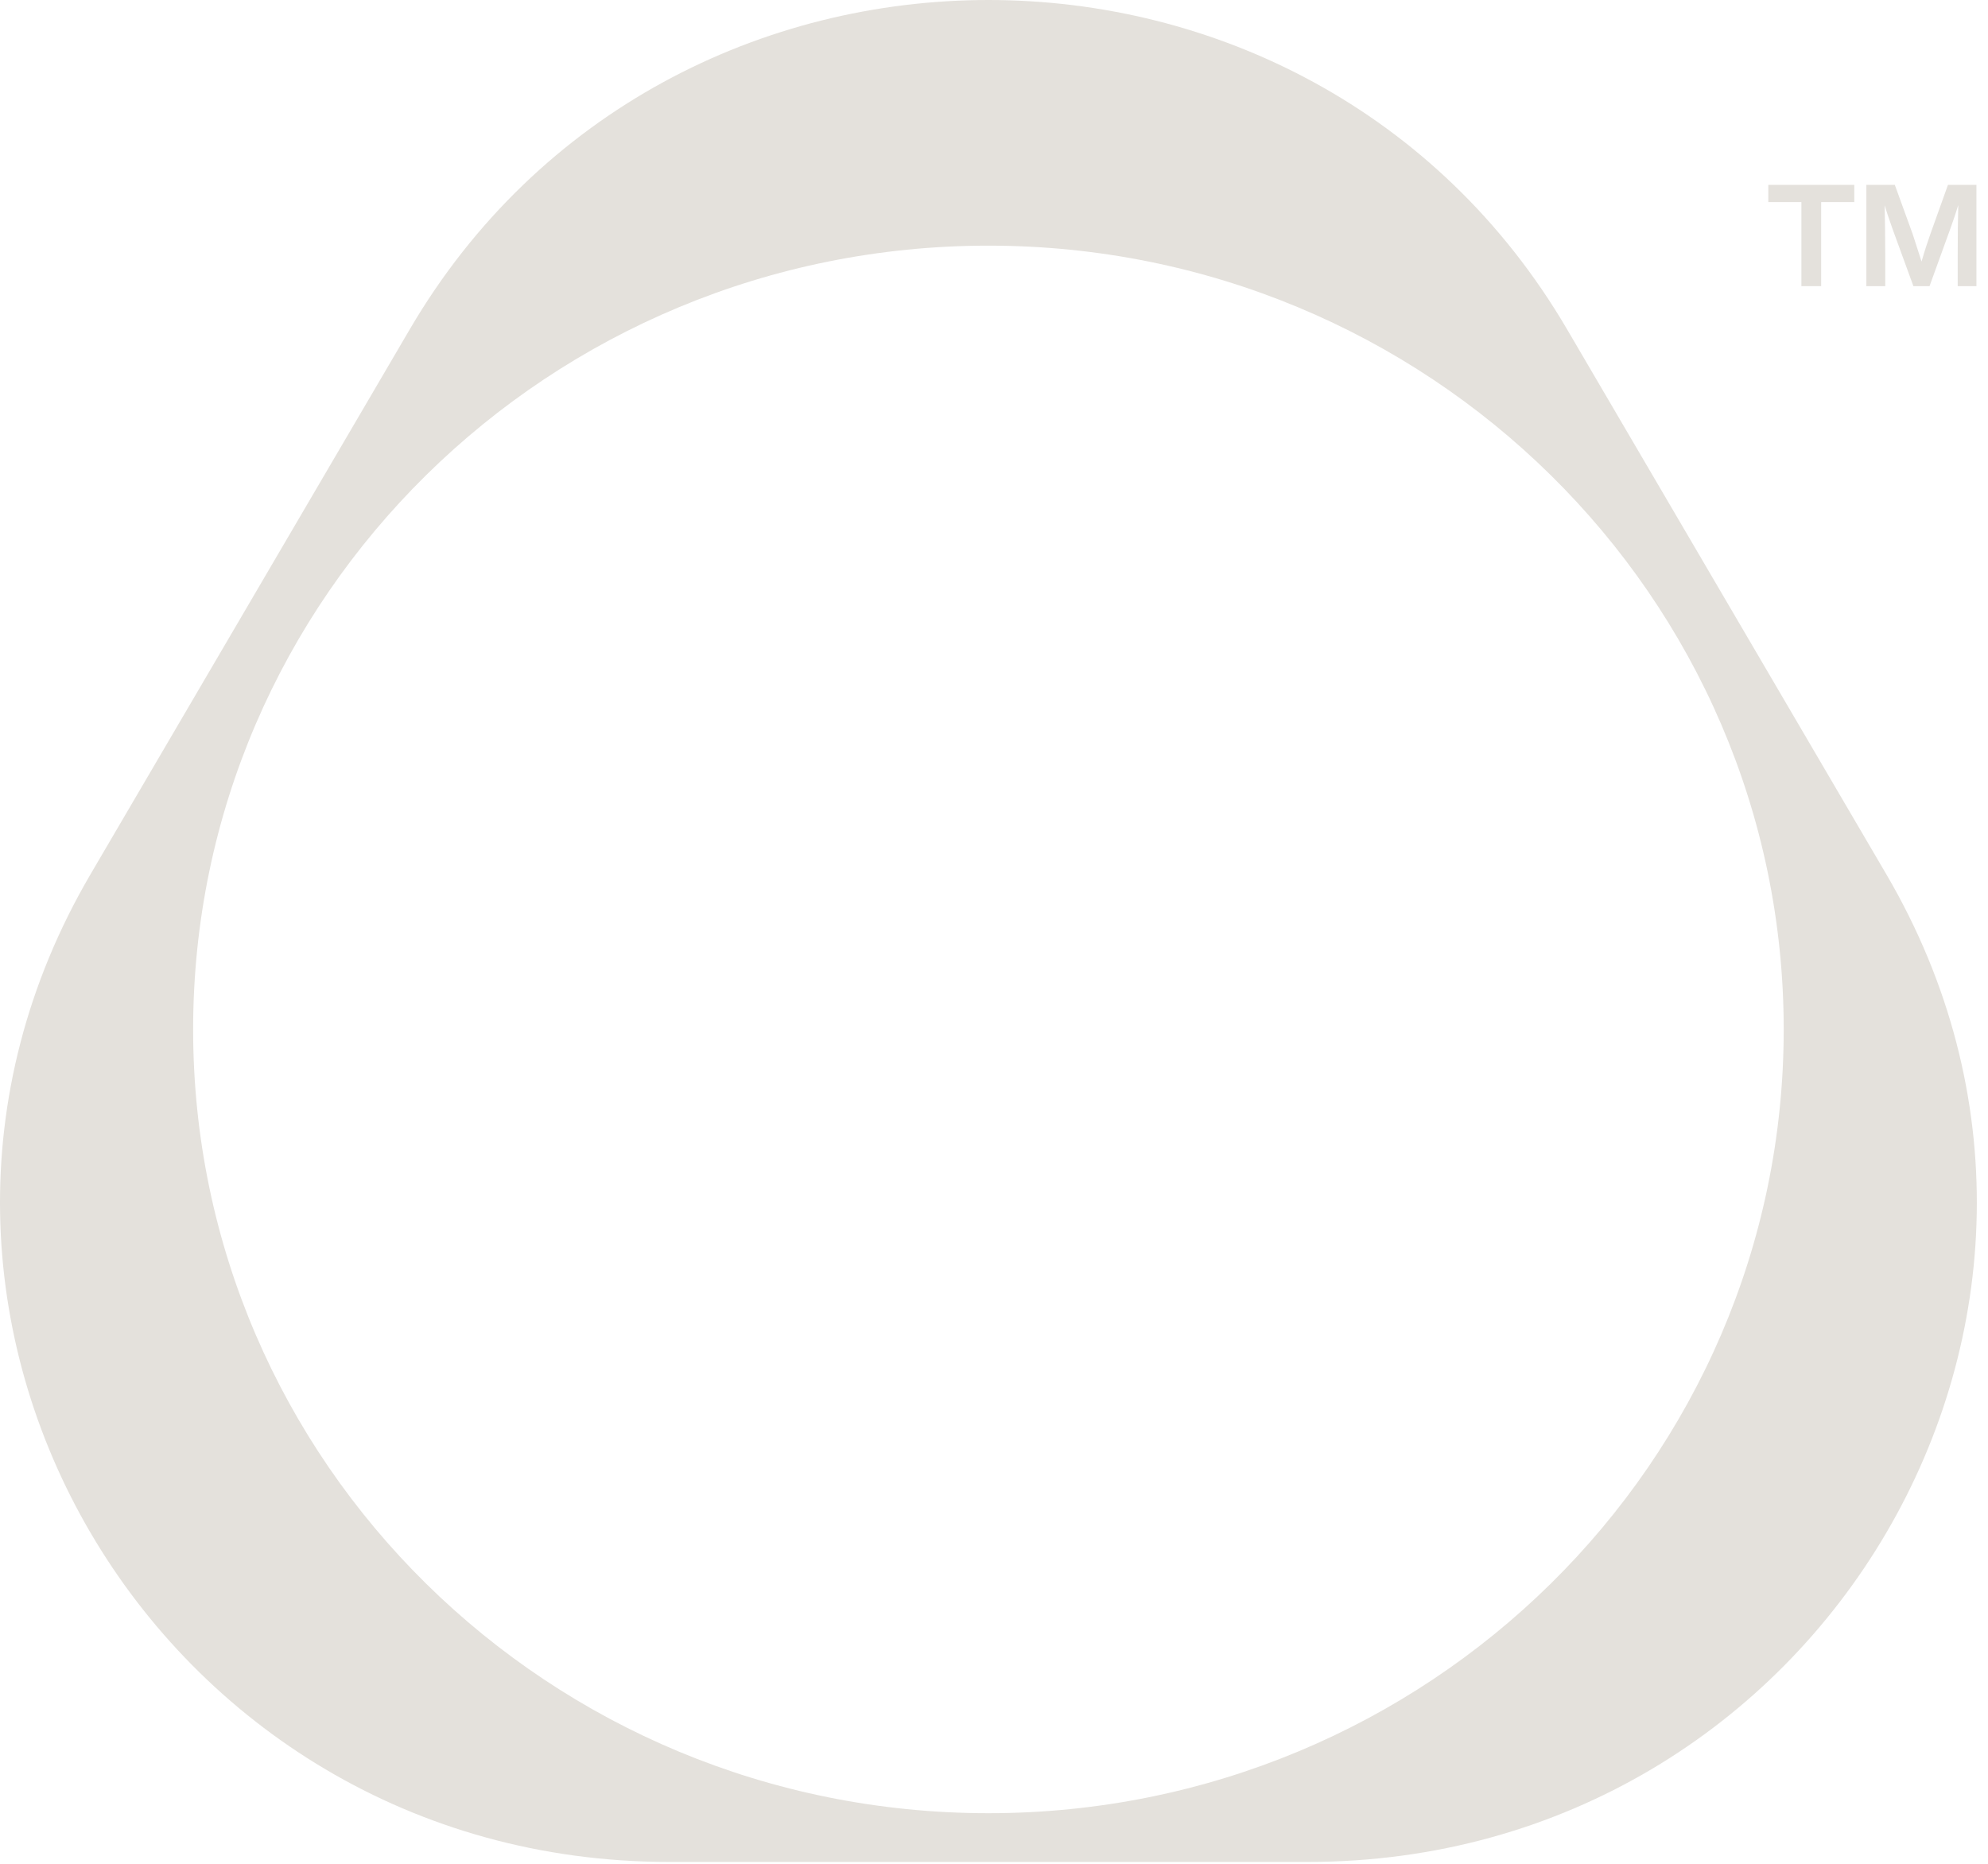 <svg width="80" height="75" viewBox="0 0 80 75" fill="none" xmlns="http://www.w3.org/2000/svg">
<path fill-rule="evenodd" clip-rule="evenodd" d="M16.492 13.248C26.841 -4.416 52.711 -4.416 63.059 13.248L75.909 35.182C86.257 52.846 73.322 74.925 52.626 74.925H26.925C6.229 74.925 -6.706 52.846 3.642 35.182L16.492 13.248ZM71.779 41.424C71.779 58.843 57.451 72.964 39.776 72.964C22.101 72.964 7.772 58.843 7.772 41.424C7.772 24.005 22.101 9.885 39.776 9.885C57.451 9.885 71.779 24.005 71.779 41.424Z" fill="#E4E1DC"/>
<path d="M71.159 8.132V7.439H74.619V8.132H73.286V11.515H72.491V8.132H71.159Z" fill="#E4E1DC"/>
<path d="M77.694 9.38C77.571 9.723 77.448 10.101 77.326 10.525L77.229 10.224L77.227 10.218C77.092 9.797 77.007 9.532 76.969 9.42L76.25 7.439H75.105V11.515H75.865V10.273C75.865 9.517 75.853 8.847 75.841 8.263C75.9 8.458 75.999 8.767 76.151 9.191L76.998 11.515H77.647L78.489 9.191C78.611 8.853 78.716 8.538 78.804 8.252C78.787 8.836 78.781 9.511 78.781 10.273V11.515H79.535V7.439H78.389L77.694 9.38Z" fill="#E4E1DC"/>
</svg>

